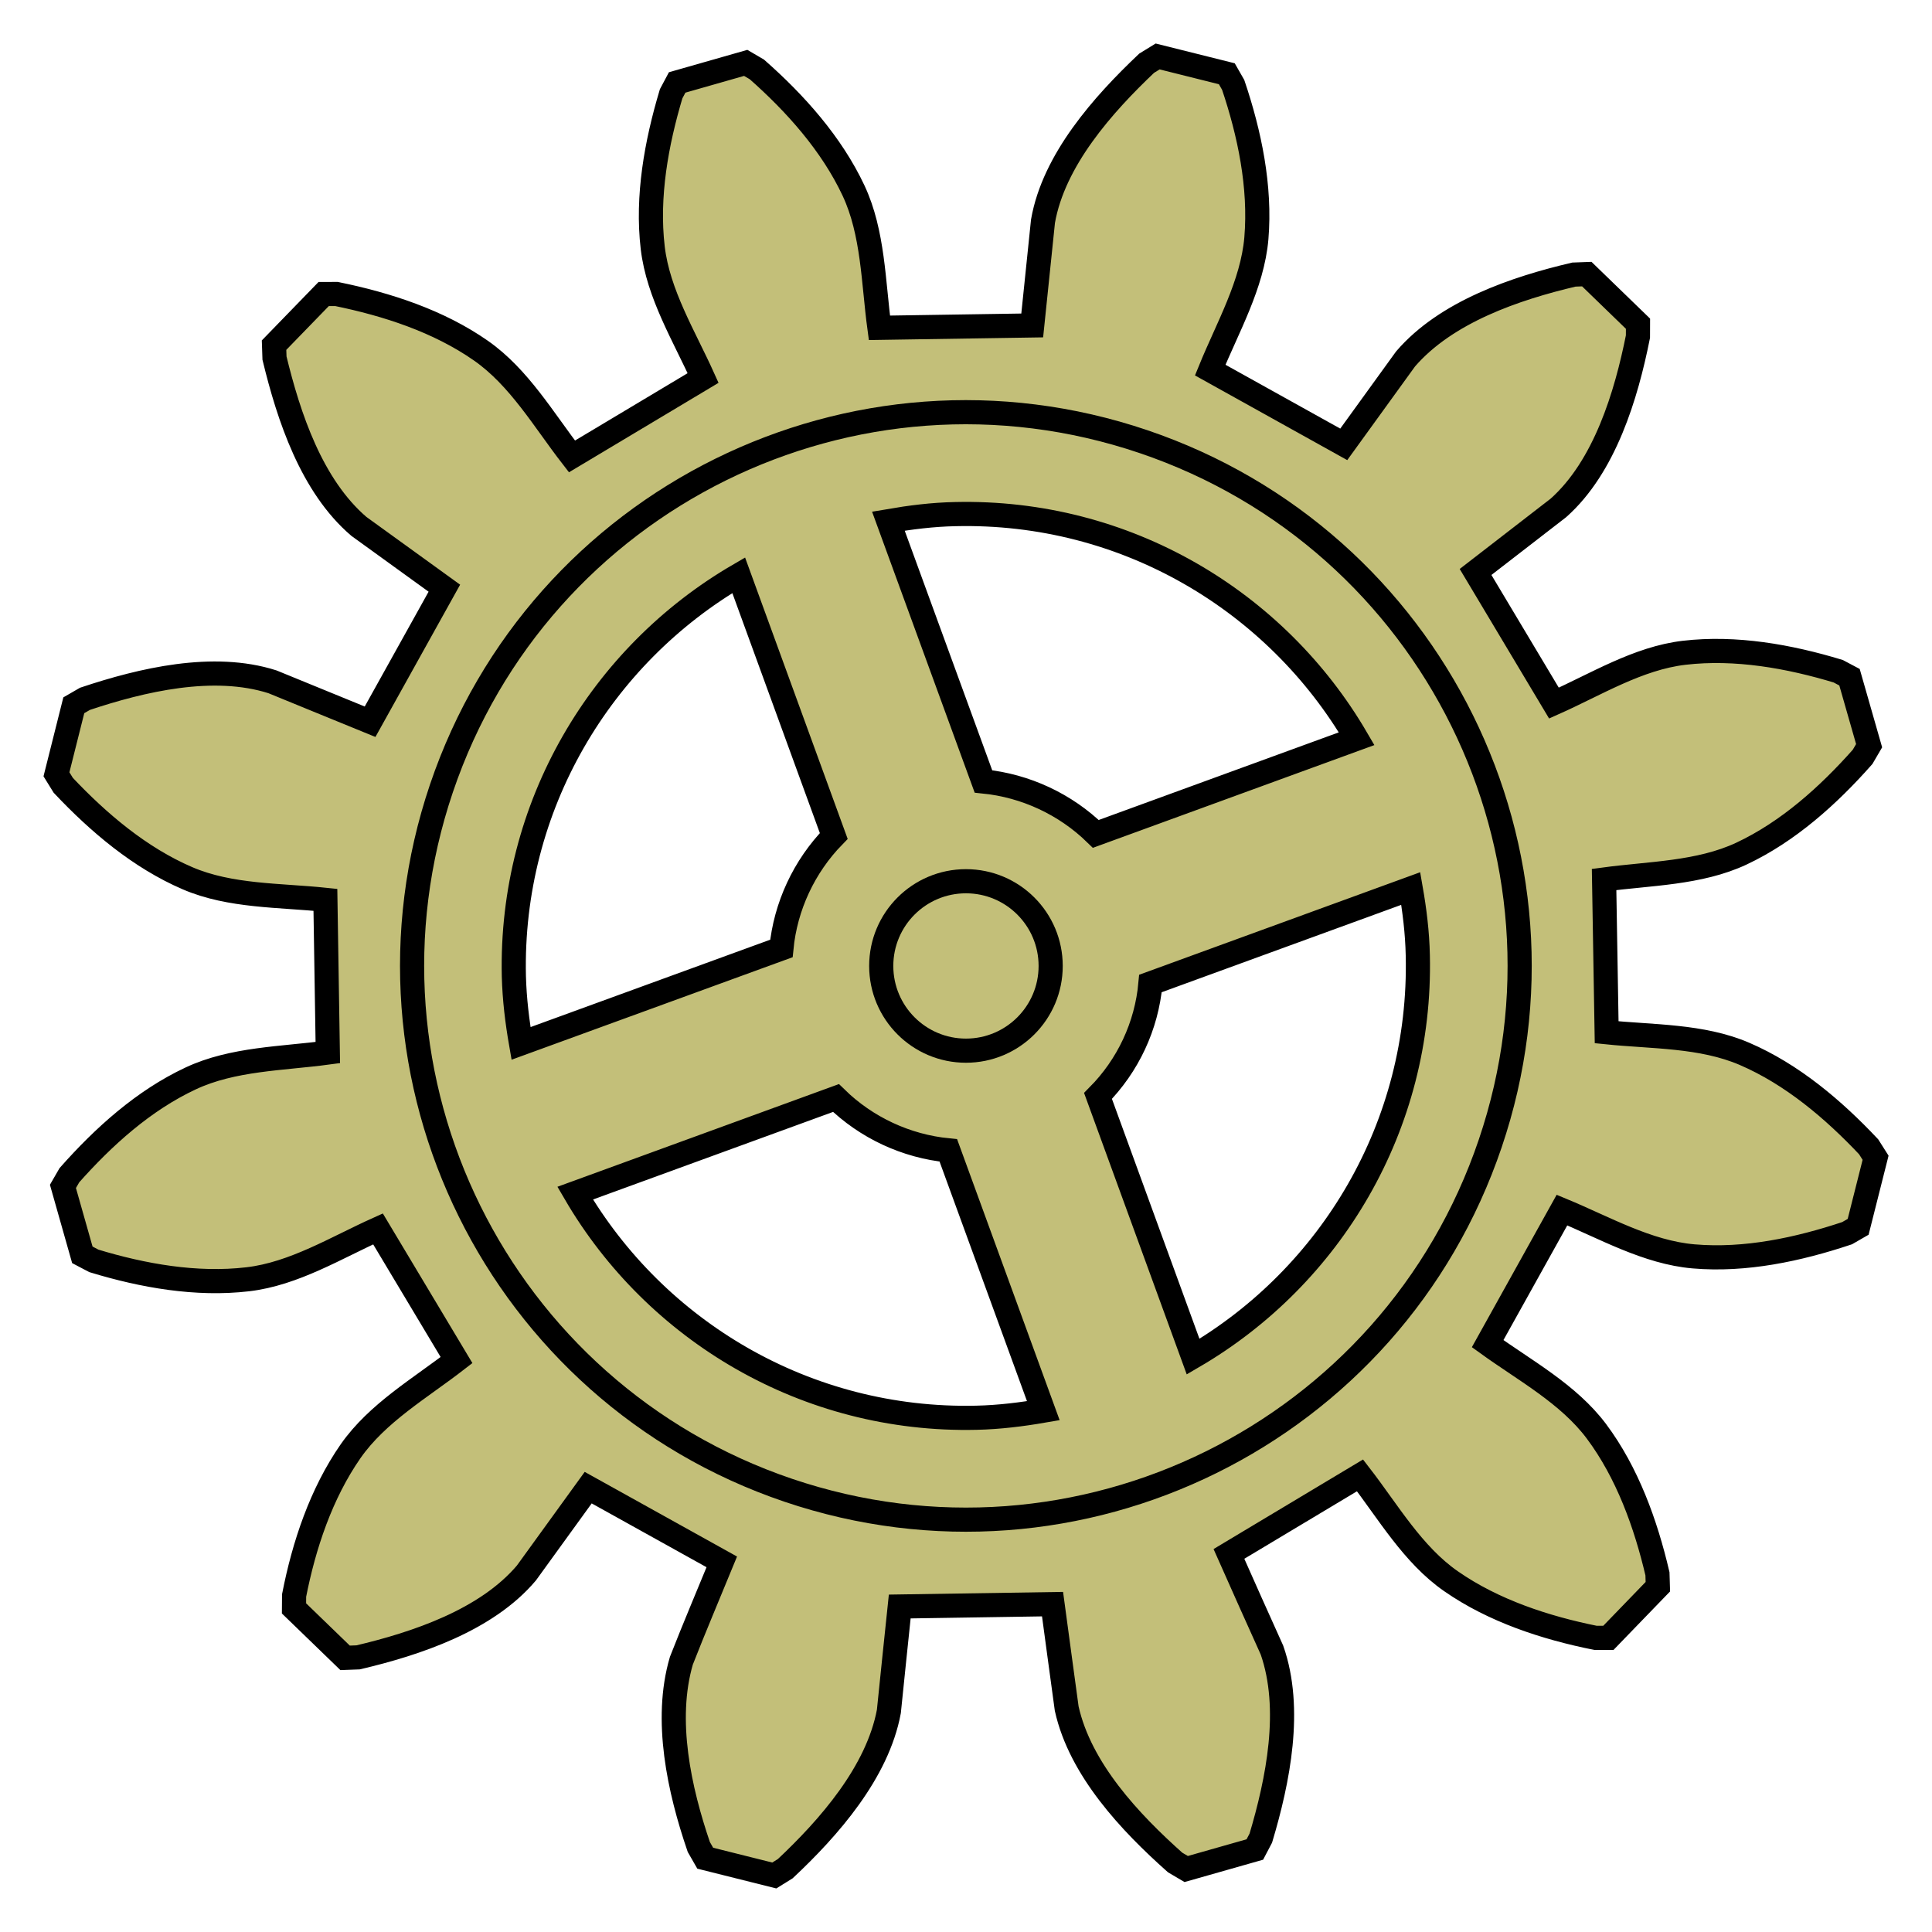 <?xml version="1.0" encoding="utf-8"?>
<!-- Generator: Adobe Illustrator 16.0.0, SVG Export Plug-In . SVG Version: 6.00 Build 0)  -->
<!DOCTYPE svg PUBLIC "-//W3C//DTD SVG 1.1//EN" "http://www.w3.org/Graphics/SVG/1.1/DTD/svg11.dtd">
<svg version="1.1" xmlns="http://www.w3.org/2000/svg" xmlns:xlink="http://www.w3.org/1999/xlink" x="0px" y="0px" width="40px"
	 height="40px" viewBox="0 0 40 40" enable-background="new 0 0 40 40" xml:space="preserve">
<g id="exportaciones">
	<g id="gear_5_6_">
		<g>
			<path fill="#C3BF79" stroke="#000000" stroke-width="0.5" stroke-miterlimit="10" d="M35.065,26.012
				c1.07,0.092,2.166-0.143,3.177-0.48l0.229-0.132l0.361-1.43l-0.144-0.227c-0.729-0.774-1.585-1.5-2.57-1.924
				c-0.888-0.382-1.91-0.35-2.854-0.447l-0.053-3.163c0.942-0.127,1.967-0.126,2.842-0.535c0.971-0.456,1.804-1.206,2.51-2.004
				l0.135-0.231l-0.406-1.418l-0.234-0.124c-1.019-0.309-2.125-0.506-3.189-0.382c-0.957,0.112-1.829,0.656-2.696,1.042
				l-1.623-2.715l1.716-1.327c0.959-0.854,1.404-2.332,1.646-3.546l0.001-0.267l-1.06-1.027l-0.267,0.01
				c-1.21,0.284-2.646,0.771-3.485,1.746c-0.426,0.59-0.854,1.18-1.28,1.769l-2.765-1.538c0.358-0.879,0.873-1.769,0.956-2.729
				c0.089-1.068-0.14-2.167-0.48-3.175l-0.132-0.231l-1.432-0.358l-0.228,0.14c-0.9,0.853-1.924,2.001-2.146,3.271l-0.223,2.158
				l-3.164,0.049c-0.127-0.939-0.126-1.967-0.535-2.84c-0.455-0.969-1.205-1.808-2.002-2.51l-0.231-0.135l-1.419,0.405l-0.125,0.235
				c-0.305,1.02-0.506,2.123-0.381,3.188c0.113,0.958,0.653,1.831,1.043,2.696L11.842,9.45c-0.581-0.749-1.093-1.638-1.886-2.191
				C9.078,6.646,8.011,6.3,6.968,6.087L6.701,6.088L5.674,7.146l0.009,0.268c0.294,1.212,0.766,2.644,1.747,3.484
				c0.591,0.427,1.179,0.854,1.77,1.28l-1.538,2.765c-0.674-0.274-1.348-0.553-2.021-0.827c-1.225-0.391-2.705-0.041-3.881,0.352
				l-0.232,0.134l-0.359,1.429l0.141,0.228c0.729,0.773,1.585,1.5,2.572,1.924c0.885,0.381,1.912,0.348,2.855,0.447l0.05,3.162
				c-0.941,0.127-1.967,0.126-2.84,0.536c-0.974,0.455-1.804,1.206-2.51,2.003l-0.134,0.232l0.402,1.417l0.238,0.125
				c1.014,0.309,2.124,0.506,3.187,0.381c0.958-0.112,1.831-0.654,2.696-1.043l1.626,2.716c-0.751,0.581-1.639,1.094-2.192,1.885
				c-0.611,0.878-0.967,1.947-1.171,2.989L6.087,33.3l1.058,1.024l0.269-0.01c1.203-0.283,2.656-0.768,3.484-1.746
				c0.426-0.591,0.854-1.18,1.28-1.768l2.766,1.537c-0.28,0.683-0.569,1.361-0.837,2.047c-0.361,1.229-0.042,2.679,0.361,3.856
				l0.133,0.232l1.43,0.358l0.227-0.141c0.904-0.848,1.91-1.994,2.145-3.255c0.075-0.726,0.148-1.448,0.225-2.173l3.164-0.049
				c0.098,0.72,0.193,1.441,0.293,2.163c0.28,1.259,1.313,2.357,2.245,3.186l0.229,0.135l1.421-0.404l0.124-0.236
				c0.356-1.192,0.656-2.675,0.231-3.892c-0.301-0.662-0.595-1.328-0.891-1.992l2.714-1.626c0.58,0.75,1.092,1.642,1.884,2.192
				c0.88,0.612,1.947,0.962,2.991,1.172h0.267l1.024-1.059l-0.008-0.267c-0.242-1.034-0.624-2.095-1.264-2.951
				c-0.579-0.773-1.482-1.258-2.252-1.814l1.539-2.766C33.217,25.416,34.106,25.93,35.065,26.012z M29.208,18.396
				c0.079,0.451,0.136,0.911,0.146,1.383c0.082,3.531-1.803,6.647-4.652,8.309l-1.969-5.398c0.622-0.628,1.006-1.448,1.086-2.328
				L29.208,18.396z M18.393,10.79c0.454-0.078,0.915-0.137,1.387-0.146c3.531-0.082,6.648,1.803,8.308,4.65l-5.4,1.971
				c-0.629-0.614-1.454-0.999-2.327-1.086L18.393,10.79z M10.787,21.603c-0.079-0.453-0.135-0.914-0.148-1.389
				c-0.08-3.528,1.805-6.644,4.655-8.304l1.968,5.398c-0.613,0.628-1,1.456-1.084,2.329L10.787,21.603z M21.601,29.207
				c-0.452,0.078-0.912,0.135-1.385,0.146c-3.529,0.081-6.646-1.802-8.308-4.65l5.4-1.97c0.627,0.614,1.453,0.999,2.326,1.084
				L21.601,29.207z"/>
			<circle fill="#C3BF79" stroke="#000000" stroke-width="0.5" stroke-miterlimit="10" cx="19.999" cy="19.999" r="1.754"/>
			<path fill="none" stroke="#000000" stroke-width="0.5" stroke-miterlimit="10" d="M30.854,23.673
				c-2.03,5.997-8.534,9.211-14.532,7.182c-5.995-2.031-9.212-8.537-7.182-14.535c2.029-5.993,8.536-9.208,14.533-7.177
				C29.67,11.174,32.885,17.679,30.854,23.673z"/>
		</g>
	</g>
</g>
<g id="titulo" display="none">
</g>
<g id="screenshots" display="none">
</g>
<g id="fondo_negro" display="none">
</g>
<g id="imagenes" display="none">
</g>
<g id="graficas" display="none">
</g>
<g id="texto" display="none">
</g>
<g id="bienvenido" display="none">
</g>
<g id="landpage" display="none">
	<g id="movil_horiz" display="inline">
		<defs>
			<rect id="SVGID_12_" x="-3629.03" y="875.109" width="217.259" height="123.013"/>
		</defs>
		<clipPath id="SVGID_2_">
			<use xlink:href="#SVGID_12_"  overflow="visible"/>
		</clipPath>
	</g>
	<g id="movil_vert_copia" display="inline">
		<defs>
			<rect id="SVGID_16_" x="-3840.596" y="827.626" width="123.013" height="217.259"/>
		</defs>
		<clipPath id="SVGID_4_">
			<use xlink:href="#SVGID_16_"  overflow="visible"/>
		</clipPath>
	</g>
	<g id="tableta_horizontal" display="inline">
		<defs>
			<rect id="SVGID_20_" x="-4331.202" y="791.44" width="409.16" height="288.831"/>
		</defs>
		<clipPath id="SVGID_6_">
			<use xlink:href="#SVGID_20_"  overflow="visible"/>
		</clipPath>
	</g>
	<g id="tableta_vert" display="inline">
		<defs>
			<rect id="SVGID_28_" x="-4695.579" y="731.664" width="287.964" height="409.479"/>
		</defs>
		<clipPath id="SVGID_8_">
			<use xlink:href="#SVGID_28_"  overflow="visible"/>
		</clipPath>
	</g>
	<g id="escritorio_1_" display="inline">
		<defs>
			<rect id="ventana" x="-5790.566" y="692.266" width="1024.5" height="487.98"/>
		</defs>
		<clipPath id="ventana_1_">
			<use xlink:href="#ventana"  overflow="visible"/>
		</clipPath>
	</g>
</g>
<g id="bocetos" display="none">
</g>
<g id="notas" display="none">
</g>
</svg>
